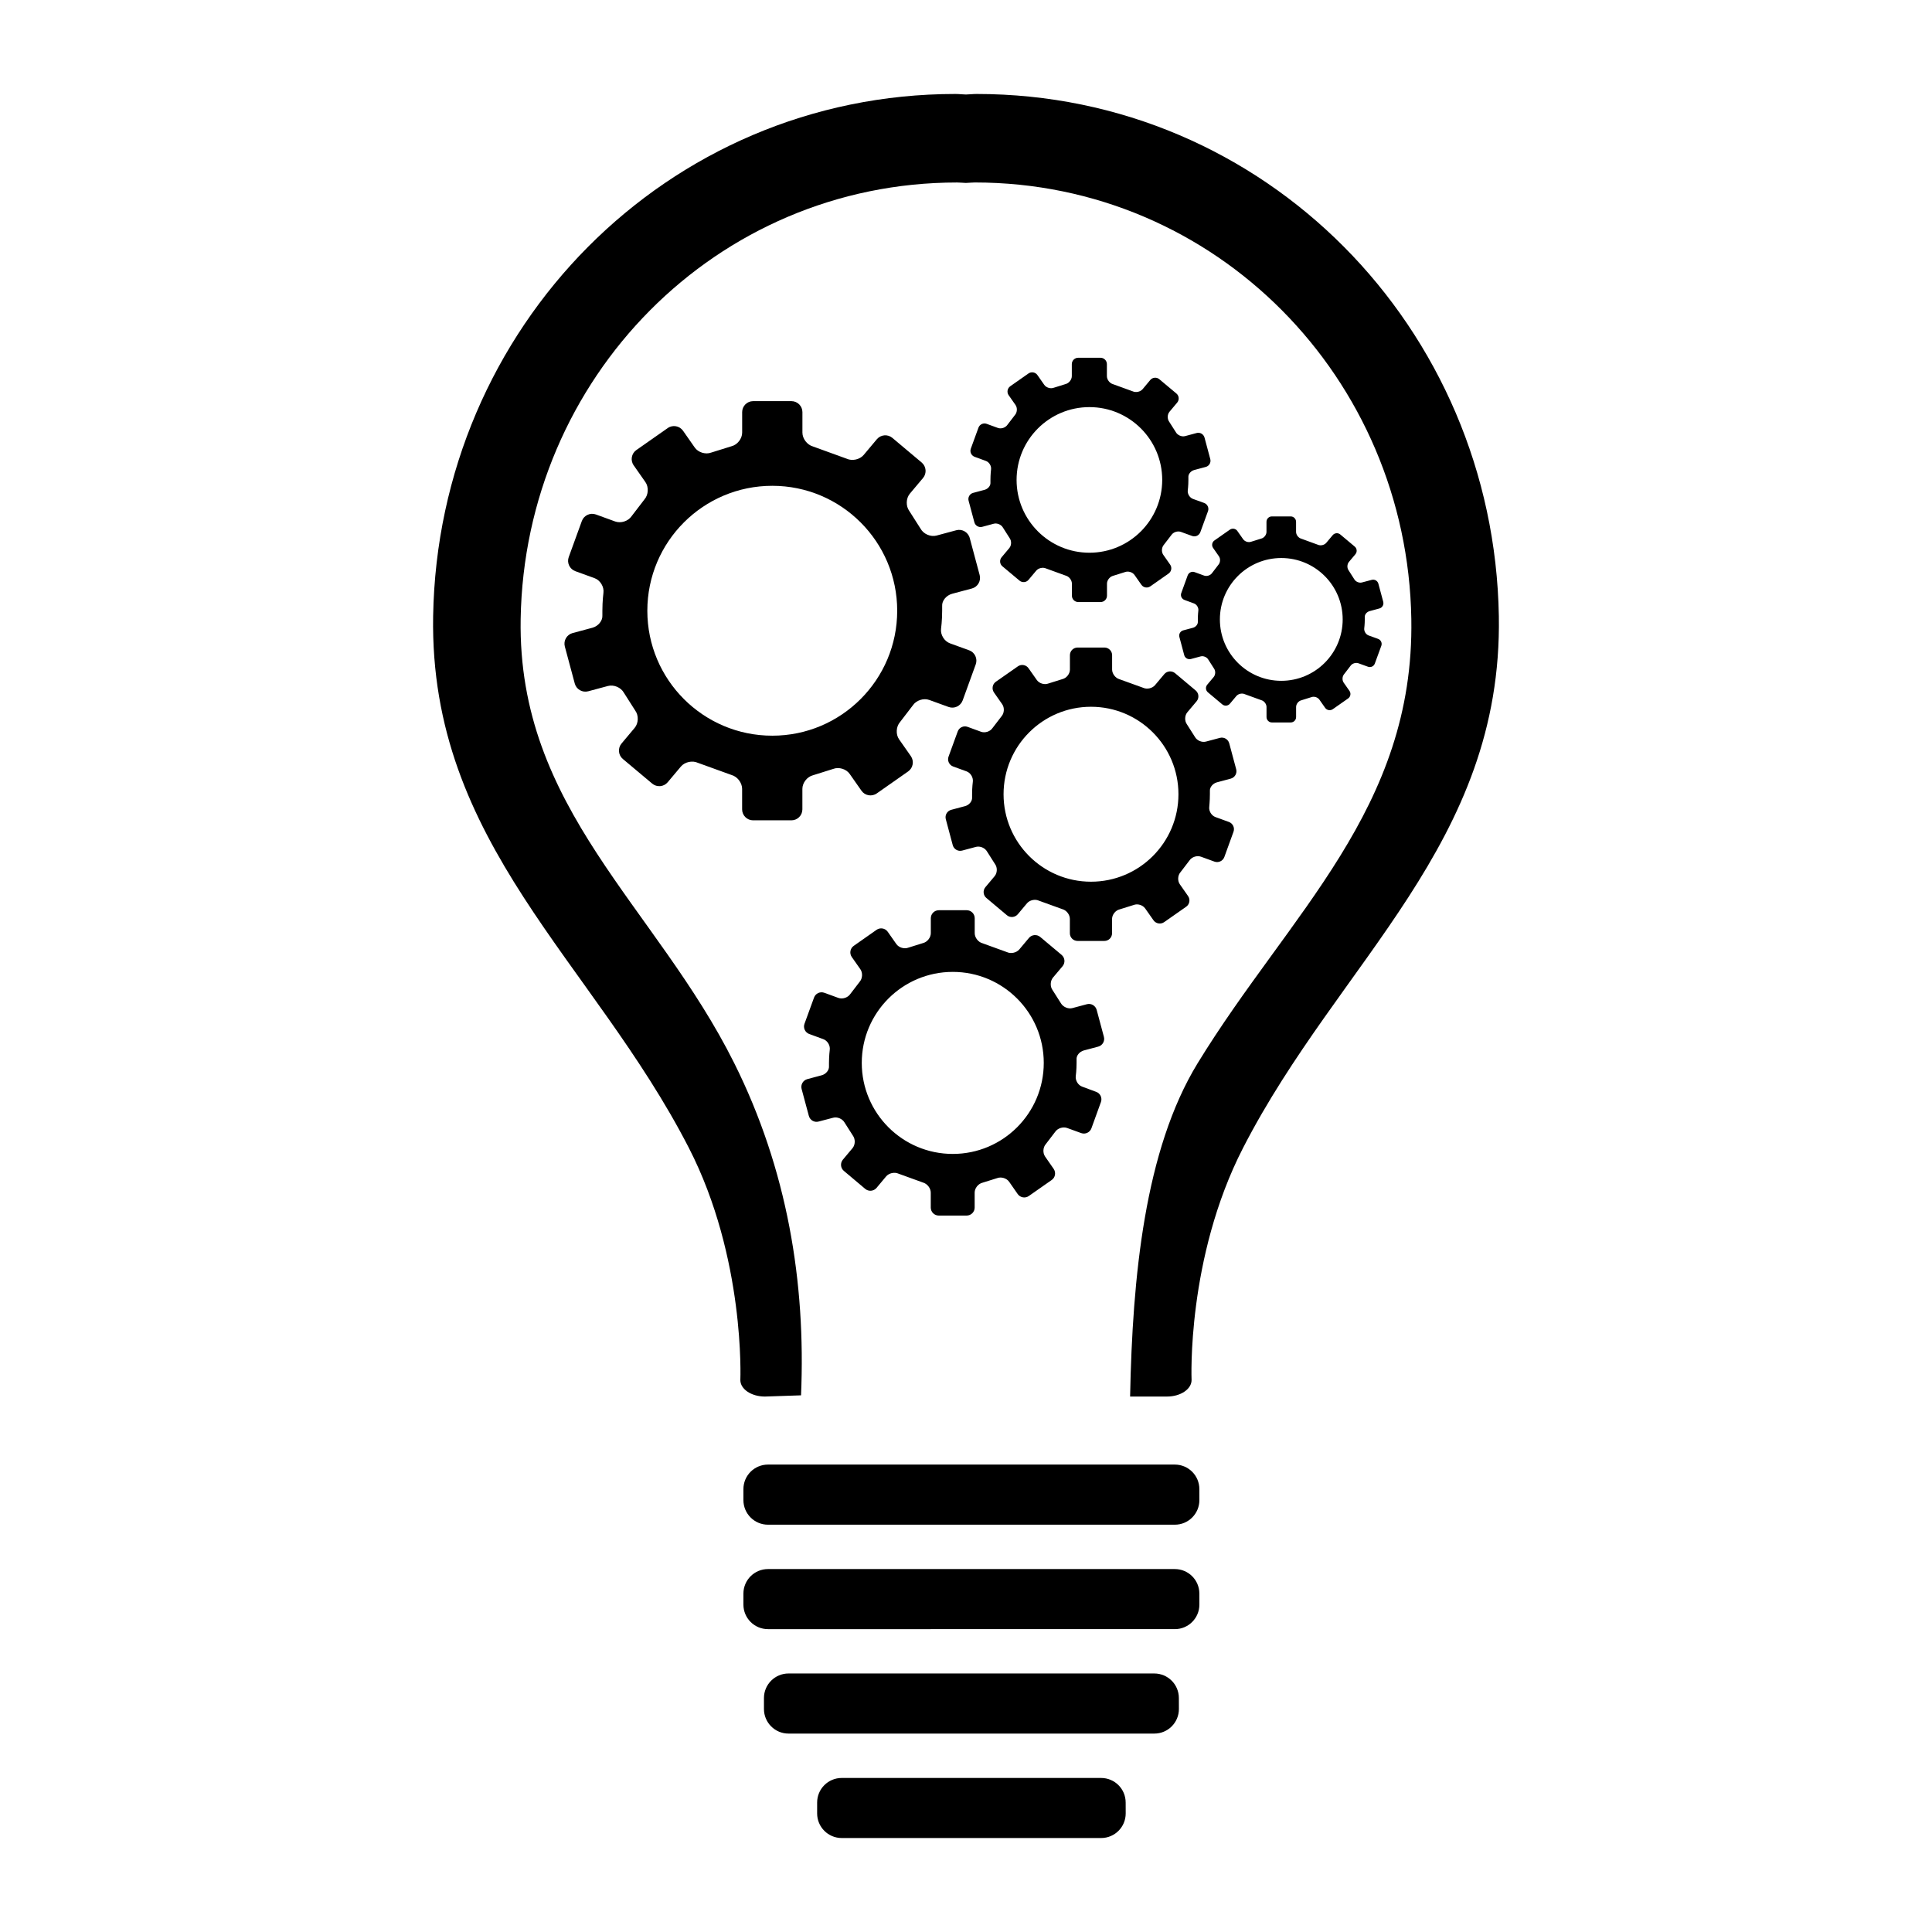 <?xml version="1.0" encoding="utf-8"?>
<!DOCTYPE svg PUBLIC "-//W3C//DTD SVG 1.1//EN" "http://www.w3.org/Graphics/SVG/1.1/DTD/svg11.dtd">
<svg version="1.1"
	 xmlns="http://www.w3.org/2000/svg" x="0px" y="0px" width="100px" height="100px" viewBox="-22.416 -4.864 100 100">
<defs>
</defs>
<path d="M26.35,26.749c0-0.247,0-0.247,0-0.247c-0.018-0.267,0.213-0.551,0.515-0.632l1.027-0.274
	c0.301-0.082,0.48-0.394,0.399-0.696l-0.514-1.917c-0.081-0.302-0.394-0.483-0.694-0.402l-1.025,0.276
	c-0.301,0.081-0.671-0.078-0.822-0.351l-0.588-0.924c-0.185-0.252-0.171-0.653,0.029-0.893l0.684-0.813
	c0.2-0.238,0.168-0.598-0.07-0.799L23.771,17.8c-0.24-0.201-0.599-0.169-0.8,0.069l-0.683,0.815
	c-0.201,0.239-0.596,0.326-0.878,0.195l-1.745-0.633c-0.302-0.083-0.548-0.405-0.548-0.716v-1.063c0-0.312-0.255-0.568-0.567-0.568
	h-1.985c-0.312,0-0.567,0.256-0.567,0.568v1.063c0,0.311-0.247,0.628-0.55,0.703L14.4,18.56c-0.291,0.113-0.676-0.003-0.855-0.259
	l-0.608-0.87c-0.179-0.255-0.534-0.318-0.79-0.139l-1.626,1.139c-0.255,0.178-0.318,0.534-0.139,0.789l0.609,0.87
	c0.178,0.255,0.157,0.656-0.048,0.892l-0.667,0.87c-0.173,0.259-0.556,0.383-0.85,0.276l-0.998-0.363
	c-0.293-0.107-0.62,0.045-0.728,0.339L7.022,23.97c-0.108,0.293,0.045,0.621,0.339,0.729l0.998,0.363
	c0.293,0.106,0.5,0.447,0.459,0.756c0,0-0.055,0.421-0.055,0.931c0,0.246,0,0.246,0,0.246c0.018,0.268-0.214,0.552-0.515,0.633
	l-1.027,0.275c-0.301,0.081-0.482,0.394-0.402,0.695l0.515,1.918c0.081,0.301,0.393,0.481,0.695,0.401l1.024-0.275
	c0.302-0.08,0.671,0.076,0.822,0.349l0.589,0.925c0.185,0.251,0.171,0.654-0.029,0.893l-0.682,0.813
	c-0.201,0.239-0.169,0.599,0.07,0.799l1.521,1.276c0.239,0.2,0.599,0.168,0.799-0.071l0.683-0.813
	c0.201-0.24,0.596-0.326,0.878-0.194l1.745,0.631c0.301,0.083,0.547,0.404,0.547,0.717v1.062c0,0.312,0.255,0.567,0.567,0.567h1.985
	c0.313,0,0.567-0.255,0.567-0.567v-1.062c0-0.313,0.248-0.629,0.551-0.704l1.045-0.328c0.292-0.113,0.676,0.004,0.854,0.261
	l0.609,0.869c0.179,0.256,0.534,0.318,0.79,0.139l1.626-1.139c0.256-0.179,0.317-0.535,0.14-0.791l-0.609-0.869
	c-0.18-0.256-0.158-0.657,0.047-0.893l0.667-0.87c0.174-0.259,0.556-0.384,0.849-0.276l0.999,0.363
	c0.293,0.107,0.62-0.045,0.728-0.339l0.677-1.866c0.106-0.293-0.045-0.62-0.337-0.727l-0.999-0.363
	c-0.293-0.108-0.5-0.447-0.459-0.756C26.293,27.68,26.35,27.258,26.35,26.749z M17.557,33.215c-3.571,0-6.467-2.896-6.467-6.467
	c0-3.572,2.896-6.467,6.467-6.467c3.571,0,6.466,2.895,6.466,6.467C24.022,30.32,21.127,33.215,17.557,33.215z"/>
<path d="M33.307,50.151c0-0.182,0-0.182,0-0.182c-0.017-0.193,0.153-0.4,0.373-0.461l0.748-0.199
	c0.221-0.059,0.353-0.285,0.294-0.506l-0.374-1.396c-0.061-0.22-0.287-0.353-0.507-0.293l-0.748,0.2
	c-0.219,0.06-0.487-0.057-0.6-0.256l-0.428-0.674c-0.134-0.182-0.125-0.474,0.021-0.648l0.498-0.591
	c0.146-0.176,0.123-0.437-0.051-0.584l-1.109-0.93c-0.173-0.145-0.436-0.122-0.581,0.051l-0.498,0.594
	c-0.146,0.174-0.435,0.238-0.64,0.142l-1.271-0.461c-0.221-0.059-0.399-0.295-0.399-0.521v-0.774c0-0.228-0.186-0.413-0.413-0.413
	h-1.446c-0.228,0-0.413,0.186-0.413,0.413v0.774c0,0.226-0.181,0.457-0.401,0.512l-0.762,0.238
	c-0.212,0.082-0.493-0.002-0.623-0.188l-0.444-0.634c-0.13-0.186-0.39-0.232-0.576-0.102l-1.184,0.831
	c-0.187,0.131-0.232,0.39-0.102,0.576l0.445,0.634c0.13,0.186,0.114,0.478-0.036,0.65l-0.485,0.633
	c-0.127,0.189-0.405,0.279-0.619,0.201l-0.728-0.266c-0.213-0.076-0.451,0.033-0.529,0.248l-0.495,1.358
	c-0.078,0.213,0.033,0.451,0.247,0.529l0.727,0.266c0.213,0.076,0.365,0.324,0.334,0.552c0,0-0.04,0.307-0.04,0.678
	c0,0.18,0,0.18,0,0.18c0.012,0.194-0.156,0.399-0.375,0.459l-0.749,0.201c-0.219,0.059-0.351,0.287-0.293,0.508l0.375,1.396
	c0.06,0.22,0.287,0.353,0.506,0.291l0.747-0.196c0.219-0.062,0.488,0.055,0.598,0.252l0.429,0.674
	c0.134,0.185,0.125,0.476-0.021,0.649l-0.498,0.593c-0.146,0.176-0.123,0.438,0.051,0.582l1.107,0.932
	c0.174,0.146,0.437,0.123,0.583-0.051l0.497-0.595c0.146-0.174,0.434-0.237,0.64-0.143l1.272,0.461
	c0.219,0.062,0.399,0.295,0.399,0.521v0.775c0,0.227,0.185,0.412,0.413,0.412h1.446c0.228,0,0.413-0.187,0.413-0.412v-0.775
	c0-0.227,0.18-0.457,0.402-0.512l0.76-0.238c0.213-0.082,0.491,0.002,0.623,0.188l0.442,0.635c0.131,0.188,0.39,0.232,0.575,0.103
	l1.186-0.83c0.187-0.129,0.23-0.389,0.101-0.576l-0.44-0.633c-0.132-0.187-0.116-0.479,0.033-0.647l0.485-0.635
	c0.127-0.188,0.405-0.279,0.619-0.201l0.727,0.264c0.214,0.078,0.452-0.033,0.53-0.246l0.493-1.361
	c0.078-0.211-0.032-0.451-0.245-0.527l-0.723-0.269c-0.216-0.075-0.364-0.325-0.335-0.551C33.266,50.83,33.307,50.523,33.307,50.151
	z M26.9,54.863c-2.602,0-4.711-2.109-4.711-4.712c0-2.602,2.109-4.71,4.711-4.71c2.601,0,4.709,2.109,4.709,4.71
	C31.609,52.754,29.501,54.863,26.9,54.863z"/>
<path d="M40.208,36.246c0-0.173,0-0.173,0-0.173c-0.012-0.188,0.15-0.385,0.361-0.443l0.718-0.192
	c0.213-0.057,0.338-0.275,0.282-0.486l-0.36-1.343c-0.057-0.21-0.275-0.337-0.484-0.281l-0.719,0.192
	c-0.211,0.058-0.47-0.053-0.575-0.245l-0.411-0.647c-0.129-0.177-0.121-0.457,0.021-0.625l0.479-0.569
	c0.141-0.168,0.119-0.419-0.049-0.56l-1.065-0.894c-0.167-0.14-0.419-0.119-0.559,0.049l-0.479,0.57
	c-0.141,0.167-0.418,0.228-0.615,0.136l-1.223-0.442c-0.209-0.057-0.383-0.283-0.383-0.501v-0.744c0-0.218-0.18-0.396-0.396-0.396
	h-1.39c-0.22,0-0.398,0.178-0.398,0.396v0.744c0,0.219-0.173,0.44-0.384,0.493l-0.731,0.229c-0.203,0.08-0.474-0.002-0.599-0.182
	l-0.428-0.608c-0.124-0.179-0.373-0.224-0.552-0.098l-1.14,0.797c-0.179,0.125-0.222,0.374-0.098,0.554l0.426,0.608
	c0.126,0.179,0.111,0.46-0.033,0.625l-0.467,0.608c-0.121,0.182-0.388,0.269-0.594,0.194l-0.698-0.255
	c-0.205-0.075-0.434,0.032-0.509,0.237L26.68,34.3c-0.074,0.205,0.032,0.434,0.237,0.509l0.699,0.254
	c0.204,0.074,0.349,0.314,0.322,0.53c0,0-0.039,0.295-0.039,0.652c0,0.173,0,0.173,0,0.173c0.012,0.187-0.149,0.386-0.361,0.442
	l-0.719,0.192c-0.211,0.057-0.337,0.275-0.28,0.486l0.359,1.343c0.057,0.21,0.274,0.337,0.485,0.281L28.1,38.97
	c0.212-0.056,0.471,0.054,0.576,0.245l0.411,0.647c0.13,0.176,0.12,0.458-0.021,0.625l-0.478,0.569
	c-0.14,0.167-0.118,0.419,0.051,0.559l1.063,0.893c0.166,0.141,0.419,0.118,0.562-0.049l0.477-0.569
	c0.141-0.167,0.419-0.229,0.615-0.136l1.222,0.442c0.21,0.058,0.382,0.284,0.382,0.502v0.745c0,0.218,0.18,0.396,0.398,0.396h1.39
	c0.218,0,0.396-0.178,0.396-0.396V42.7c0-0.218,0.175-0.441,0.386-0.493l0.732-0.229c0.204-0.081,0.473,0.002,0.598,0.182
	l0.427,0.607c0.124,0.18,0.375,0.224,0.553,0.099l1.14-0.798c0.18-0.125,0.223-0.375,0.098-0.553l-0.426-0.609
	c-0.126-0.18-0.111-0.46,0.033-0.624l0.466-0.609c0.123-0.183,0.39-0.269,0.595-0.194l0.699,0.254
	c0.205,0.075,0.434-0.032,0.51-0.236l0.474-1.307c0.076-0.205-0.031-0.434-0.235-0.509l-0.699-0.254
	c-0.205-0.075-0.35-0.313-0.32-0.529C40.171,36.898,40.208,36.603,40.208,36.246z M34.054,40.773c-2.5,0-4.526-2.027-4.526-4.527
	s2.026-4.528,4.526-4.528s4.526,2.027,4.526,4.528C38.58,38.746,36.554,40.773,34.054,40.773z"/>
<path d="M39.095,19.977c0-0.145,0-0.145,0-0.145c-0.012-0.155,0.125-0.321,0.301-0.368l0.599-0.16
	c0.176-0.047,0.28-0.229,0.233-0.406l-0.299-1.116c-0.049-0.176-0.23-0.281-0.405-0.234l-0.599,0.161
	c-0.175,0.047-0.392-0.045-0.479-0.204l-0.344-0.539c-0.107-0.146-0.101-0.381,0.017-0.52l0.398-0.474
	c0.116-0.14,0.099-0.349-0.04-0.466l-0.888-0.743c-0.14-0.117-0.348-0.098-0.466,0.04l-0.396,0.475
	c-0.118,0.139-0.35,0.19-0.514,0.113l-1.017-0.369c-0.175-0.048-0.319-0.235-0.319-0.417v-0.62c0-0.183-0.147-0.331-0.33-0.331
	h-1.156c-0.184,0-0.33,0.148-0.33,0.331v0.62c0,0.181-0.146,0.365-0.321,0.41l-0.609,0.19c-0.169,0.065-0.393-0.001-0.497-0.151
	l-0.354-0.506c-0.104-0.149-0.312-0.185-0.461-0.082l-0.947,0.664c-0.146,0.104-0.186,0.313-0.081,0.46l0.356,0.508
	c0.104,0.148,0.091,0.382-0.029,0.519l-0.389,0.507c-0.102,0.151-0.324,0.224-0.493,0.162l-0.582-0.212
	c-0.171-0.062-0.362,0.027-0.424,0.197l-0.396,1.087c-0.063,0.171,0.027,0.361,0.198,0.423l0.581,0.212
	c0.172,0.062,0.292,0.261,0.268,0.44c0,0-0.031,0.246-0.031,0.543c0,0.143,0,0.143,0,0.143c0.012,0.156-0.123,0.321-0.3,0.369
	l-0.598,0.16c-0.176,0.047-0.28,0.23-0.233,0.406l0.299,1.117c0.048,0.176,0.229,0.28,0.404,0.234l0.597-0.161
	c0.177-0.047,0.391,0.044,0.479,0.203l0.343,0.539c0.107,0.146,0.102,0.381-0.017,0.52l-0.398,0.475
	c-0.115,0.139-0.099,0.349,0.041,0.465l0.887,0.743c0.141,0.117,0.35,0.099,0.466-0.04l0.398-0.474
	c0.115-0.14,0.347-0.191,0.513-0.114l1.016,0.369c0.176,0.047,0.319,0.235,0.319,0.417v0.62c0,0.182,0.146,0.331,0.33,0.331h1.156
	c0.183,0,0.33-0.149,0.33-0.331v-0.62c0-0.181,0.146-0.366,0.322-0.409l0.608-0.191c0.17-0.065,0.393,0.002,0.497,0.152l0.354,0.506
	c0.104,0.149,0.312,0.185,0.461,0.081l0.946-0.663c0.148-0.105,0.187-0.313,0.082-0.461l-0.355-0.507
	c-0.104-0.149-0.092-0.382,0.028-0.52l0.39-0.507c0.102-0.151,0.322-0.223,0.494-0.161l0.581,0.211
	c0.171,0.063,0.361-0.027,0.424-0.198l0.396-1.086c0.063-0.171-0.027-0.361-0.196-0.424l-0.583-0.211
	c-0.17-0.063-0.29-0.261-0.268-0.441C39.063,20.519,39.095,20.272,39.095,19.977z M33.973,23.745c-2.083,0-3.771-1.688-3.771-3.768
	c0-2.082,1.688-3.769,3.771-3.769c2.08,0,3.767,1.687,3.767,3.769C37.738,22.057,36.052,23.745,33.973,23.745z"/>
<path d="M48.225,27.197c0-0.121,0-0.121,0-0.121c-0.011-0.131,0.104-0.271,0.254-0.31l0.503-0.136
	c0.149-0.039,0.236-0.193,0.199-0.342l-0.253-0.942c-0.04-0.147-0.193-0.237-0.342-0.197l-0.505,0.134
	c-0.146,0.041-0.33-0.037-0.403-0.171l-0.289-0.454c-0.092-0.124-0.082-0.321,0.016-0.438l0.336-0.399
	c0.098-0.118,0.083-0.294-0.036-0.394L46.957,22.8c-0.116-0.098-0.294-0.083-0.392,0.035l-0.336,0.4
	c-0.101,0.118-0.294,0.16-0.434,0.096l-0.856-0.312c-0.147-0.04-0.271-0.198-0.271-0.352v-0.522c0-0.153-0.123-0.279-0.277-0.279
	h-0.977c-0.152,0-0.277,0.125-0.277,0.279v0.522c0,0.153-0.122,0.309-0.271,0.346l-0.516,0.161c-0.143,0.055-0.331-0.002-0.42-0.127
	l-0.301-0.428c-0.086-0.125-0.261-0.156-0.388-0.068l-0.799,0.56c-0.126,0.087-0.156,0.263-0.067,0.388l0.298,0.428
	c0.09,0.126,0.078,0.322-0.022,0.438l-0.327,0.427c-0.085,0.127-0.271,0.188-0.417,0.136l-0.491-0.179
	c-0.143-0.052-0.303,0.022-0.357,0.167l-0.333,0.917c-0.054,0.143,0.023,0.304,0.168,0.357l0.488,0.179
	c0.146,0.052,0.247,0.22,0.228,0.372c0,0-0.026,0.207-0.026,0.457c0,0.121,0,0.121,0,0.121c0.009,0.132-0.104,0.271-0.254,0.311
	l-0.506,0.135c-0.146,0.04-0.236,0.194-0.195,0.342l0.251,0.942c0.041,0.148,0.194,0.236,0.344,0.198l0.503-0.135
	c0.147-0.04,0.33,0.037,0.403,0.172l0.289,0.453c0.091,0.125,0.083,0.322-0.014,0.44l-0.335,0.399
	c-0.1,0.118-0.084,0.294,0.033,0.393l0.747,0.627c0.117,0.098,0.295,0.082,0.393-0.035l0.335-0.399
	c0.101-0.118,0.295-0.161,0.434-0.096l0.857,0.311c0.146,0.04,0.27,0.199,0.27,0.352v0.522c0,0.153,0.125,0.279,0.277,0.279h0.977
	c0.154,0,0.277-0.126,0.277-0.279v-0.522c0-0.153,0.123-0.31,0.271-0.346l0.514-0.161c0.145-0.056,0.333,0.002,0.42,0.127
	l0.299,0.427c0.09,0.126,0.265,0.156,0.392,0.069l0.799-0.559c0.124-0.089,0.156-0.264,0.067-0.389l-0.3-0.428
	c-0.087-0.125-0.077-0.322,0.023-0.438l0.328-0.427c0.084-0.128,0.271-0.188,0.417-0.136l0.49,0.178
	c0.144,0.054,0.305-0.022,0.355-0.167l0.336-0.917c0.052-0.144-0.022-0.305-0.168-0.358l-0.49-0.177
	c-0.145-0.054-0.245-0.221-0.226-0.373C48.197,27.655,48.225,27.447,48.225,27.197z M43.903,30.375
	c-1.756,0-3.178-1.422-3.178-3.178c0-1.755,1.422-3.178,3.178-3.178c1.755,0,3.178,1.422,3.178,3.178
	C47.081,28.953,45.658,30.375,43.903,30.375z"/>
<path d="M55.164,27.032C54.914,12.105,43.062,0,28.133,0c-0.188,0-0.367,0.023-0.555,0.028C27.396,0.023,27.218,0,27.037,0
	C12.106,0,0.253,12.105,0.003,27.032c-0.196,11.767,8.262,17.834,13.234,27.514c2.933,5.711,2.667,12.021,2.667,12.021
	c0,0.472,0.569,0.854,1.272,0.854l1.869-0.063c0.252-5.858-0.714-11.692-3.454-17.188C11.535,42.033,4.368,37.011,4.533,27.175
	C4.742,14.7,14.647,4.582,27.125,4.582c0.154,0,0.303,0.019,0.453,0.023c0.158-0.004,0.308-0.024,0.464-0.024
	c12.479,0,22.383,10.118,22.592,22.593c0.166,9.835-6.314,15.237-11.062,22.997c-2.738,4.479-3.372,11.06-3.494,17.25h1.911
	c0.702,0,1.271-0.383,1.271-0.854c0,0-0.268-6.31,2.668-12.021C46.901,44.865,55.361,38.799,55.164,27.032z"/>
<path d="M39.664,78.189c0,0.701-0.567,1.271-1.271,1.271H17.335c-0.703,0-1.272-0.569-1.272-1.271v-0.568
	c0-0.703,0.57-1.271,1.272-1.271h21.057c0.703,0,1.271,0.568,1.271,1.271L39.664,78.189L39.664,78.189z"/>
<path d="M39.664,72.781c0,0.703-0.567,1.273-1.271,1.273H17.335c-0.703,0-1.272-0.57-1.272-1.273v-0.568
	c0-0.703,0.57-1.271,1.272-1.271h21.057c0.703,0,1.271,0.568,1.271,1.271L39.664,72.781L39.664,72.781z"/>
<path d="M38.604,83.593c0,0.703-0.568,1.273-1.273,1.273H18.397c-0.702,0-1.271-0.57-1.271-1.273v-0.567
	c0-0.701,0.569-1.271,1.271-1.271h18.932c0.705,0,1.273,0.57,1.273,1.271L38.604,83.593L38.604,83.593z"/>
<path d="M35.85,89.001c0,0.701-0.568,1.271-1.272,1.271H21.151c-0.702,0-1.272-0.569-1.272-1.271v-0.567
	c0-0.703,0.57-1.271,1.272-1.271h13.425c0.704,0,1.272,0.568,1.272,1.271L35.85,89.001L35.85,89.001z"/>
</svg>
